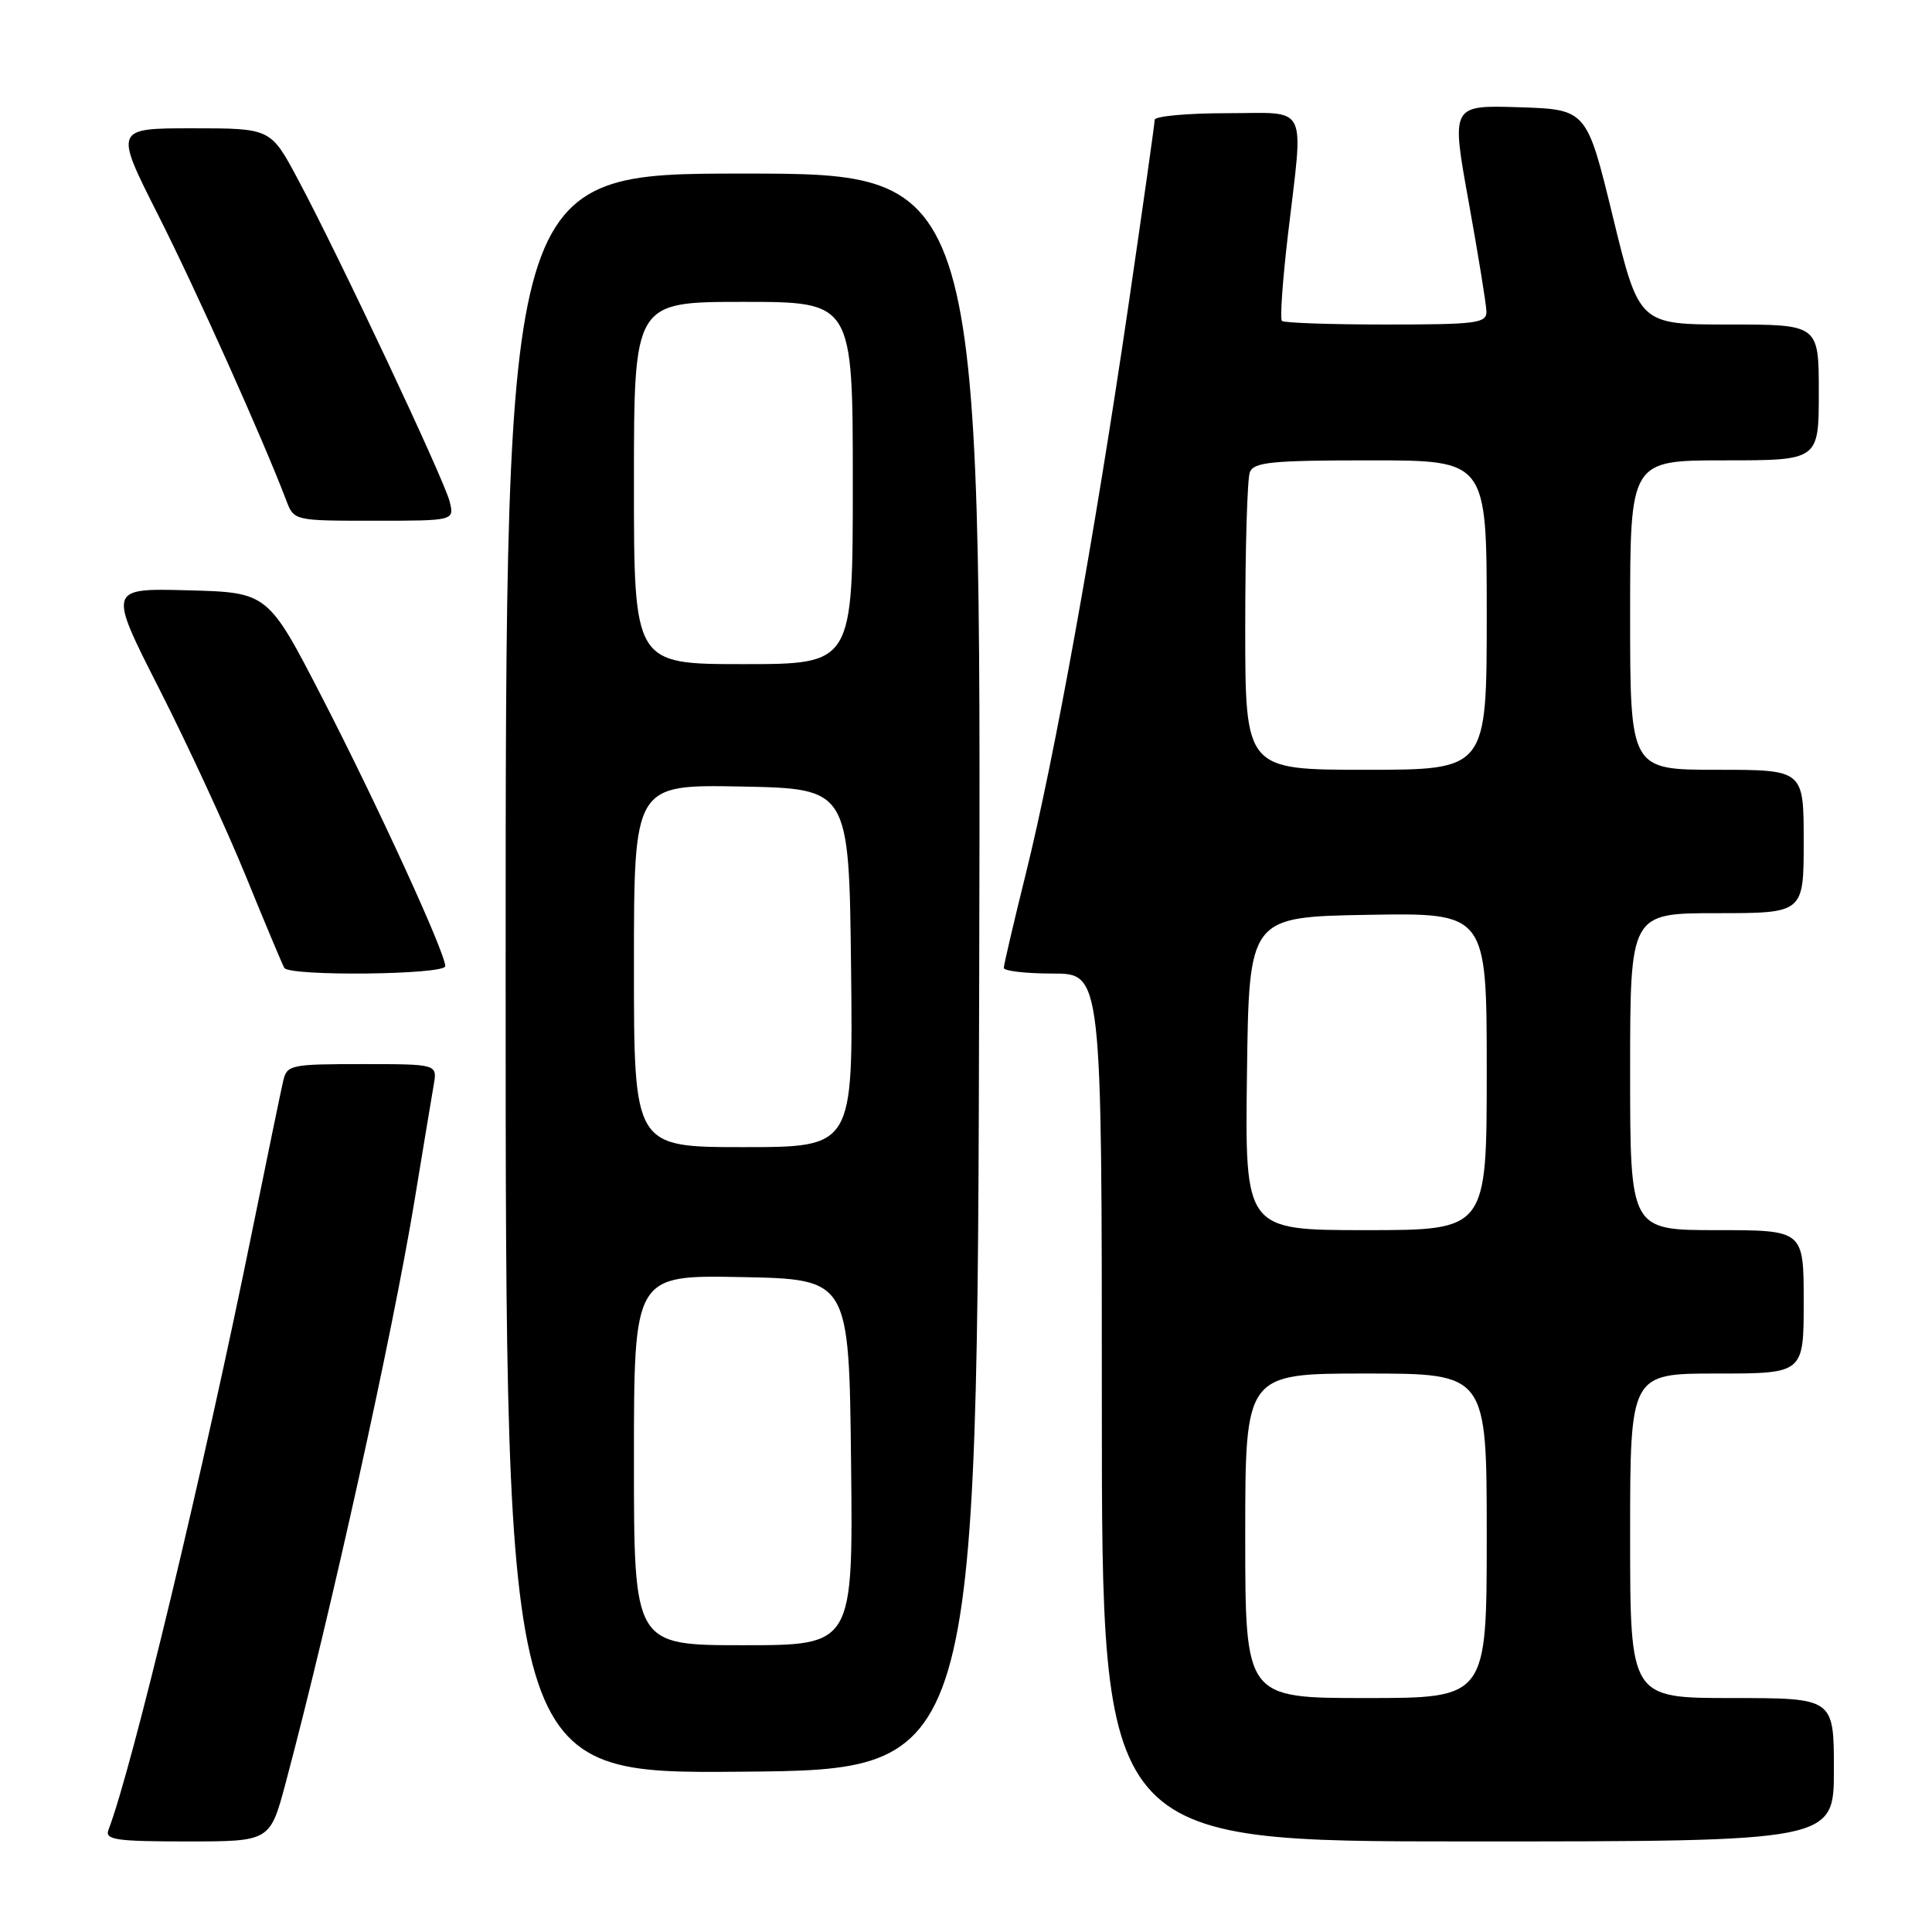 <?xml version="1.0" encoding="UTF-8" standalone="no"?>
<!DOCTYPE svg PUBLIC "-//W3C//DTD SVG 1.1//EN" "http://www.w3.org/Graphics/SVG/1.1/DTD/svg11.dtd" >
<svg xmlns="http://www.w3.org/2000/svg" xmlns:xlink="http://www.w3.org/1999/xlink" version="1.1" viewBox="0 0 256 256">
 <g >
 <path fill="currentColor"
d=" M 37.85 236.25 C 43.76 214.09 52.01 176.82 54.94 159.00 C 56.07 152.12 57.21 145.26 57.47 143.75 C 57.95 141.00 57.95 141.00 47.99 141.00 C 38.49 141.00 38.01 141.10 37.52 143.25 C 37.23 144.49 35.40 153.38 33.44 163.00 C 27.03 194.64 17.52 234.28 14.37 242.47 C 13.87 243.78 15.34 244.00 24.78 244.00 C 35.78 244.00 35.78 244.00 37.85 236.25 Z  M 243.00 234.50 C 243.00 225.00 243.00 225.00 229.50 225.00 C 216.00 225.00 216.00 225.00 216.00 203.50 C 216.00 182.00 216.00 182.00 227.50 182.00 C 239.00 182.00 239.00 182.00 239.00 172.50 C 239.00 163.00 239.00 163.00 227.50 163.00 C 216.00 163.00 216.00 163.00 216.00 142.00 C 216.00 121.00 216.00 121.00 227.50 121.00 C 239.00 121.00 239.00 121.00 239.00 111.50 C 239.00 102.00 239.00 102.00 227.50 102.00 C 216.00 102.00 216.00 102.00 216.00 81.50 C 216.00 61.00 216.00 61.00 228.50 61.00 C 241.00 61.00 241.00 61.00 241.00 52.00 C 241.00 43.00 241.00 43.00 229.09 43.00 C 217.19 43.00 217.19 43.00 213.72 28.75 C 210.25 14.50 210.25 14.50 201.27 14.21 C 192.29 13.93 192.29 13.93 194.60 26.71 C 195.87 33.75 196.93 40.29 196.96 41.25 C 197.00 42.83 195.71 43.00 183.67 43.00 C 176.33 43.00 170.12 42.79 169.86 42.52 C 169.59 42.26 169.95 37.20 170.64 31.27 C 172.74 13.35 173.57 15.00 162.50 15.00 C 157.28 15.00 153.00 15.40 153.00 15.88 C 153.00 16.37 151.42 27.50 149.50 40.63 C 145.06 70.88 139.72 100.48 135.95 115.67 C 134.34 122.18 133.01 127.84 133.01 128.25 C 133.00 128.66 135.93 129.00 139.50 129.00 C 146.00 129.00 146.00 129.00 146.00 186.50 C 146.00 244.00 146.00 244.00 194.50 244.00 C 243.00 244.00 243.00 244.00 243.00 234.50 Z  M 129.75 128.75 C 130.01 23.00 130.01 23.00 98.50 23.00 C 67.00 23.00 67.00 23.00 67.00 129.01 C 67.00 235.03 67.00 235.03 98.25 234.76 C 129.50 234.50 129.50 234.50 129.75 128.75 Z  M 59.00 128.02 C 59.00 126.25 50.06 106.75 42.72 92.50 C 35.50 78.50 35.50 78.50 24.91 78.22 C 14.32 77.94 14.32 77.94 21.10 91.28 C 24.83 98.62 29.99 109.77 32.56 116.06 C 35.12 122.35 37.43 127.84 37.67 128.25 C 38.35 129.39 59.00 129.17 59.00 128.02 Z  M 59.57 66.42 C 58.83 63.49 44.91 33.92 39.47 23.75 C 35.87 17.00 35.87 17.00 25.51 17.00 C 15.15 17.00 15.15 17.00 20.95 28.48 C 26.00 38.47 34.79 58.07 37.93 66.30 C 38.95 69.00 38.96 69.00 49.58 69.00 C 60.22 69.00 60.22 69.00 59.57 66.42 Z  M 165.00 203.50 C 165.00 182.00 165.00 182.00 181.00 182.00 C 197.00 182.00 197.00 182.00 197.00 203.50 C 197.00 225.00 197.00 225.00 181.00 225.00 C 165.00 225.00 165.00 225.00 165.00 203.50 Z  M 165.23 142.25 C 165.50 121.50 165.50 121.50 181.25 121.22 C 197.00 120.95 197.00 120.95 197.00 141.97 C 197.00 163.00 197.00 163.00 180.98 163.00 C 164.96 163.00 164.96 163.00 165.23 142.25 Z  M 165.00 83.08 C 165.00 72.68 165.27 63.45 165.61 62.58 C 166.12 61.23 168.49 61.00 181.61 61.00 C 197.00 61.00 197.00 61.00 197.00 81.50 C 197.00 102.00 197.00 102.00 181.00 102.00 C 165.00 102.00 165.00 102.00 165.00 83.08 Z  M 84.00 193.47 C 84.00 168.95 84.00 168.95 98.25 169.22 C 112.50 169.50 112.50 169.50 112.77 193.75 C 113.04 218.00 113.04 218.00 98.52 218.00 C 84.00 218.00 84.00 218.00 84.00 193.47 Z  M 84.00 127.97 C 84.00 103.95 84.00 103.95 98.25 104.22 C 112.50 104.50 112.50 104.50 112.77 128.25 C 113.04 152.00 113.04 152.00 98.52 152.00 C 84.00 152.00 84.00 152.00 84.00 127.97 Z  M 84.00 64.00 C 84.00 40.00 84.00 40.00 98.50 40.00 C 113.00 40.00 113.00 40.00 113.00 64.00 C 113.00 88.00 113.00 88.00 98.50 88.00 C 84.00 88.00 84.00 88.00 84.00 64.00 Z "/>
</g>
</svg>